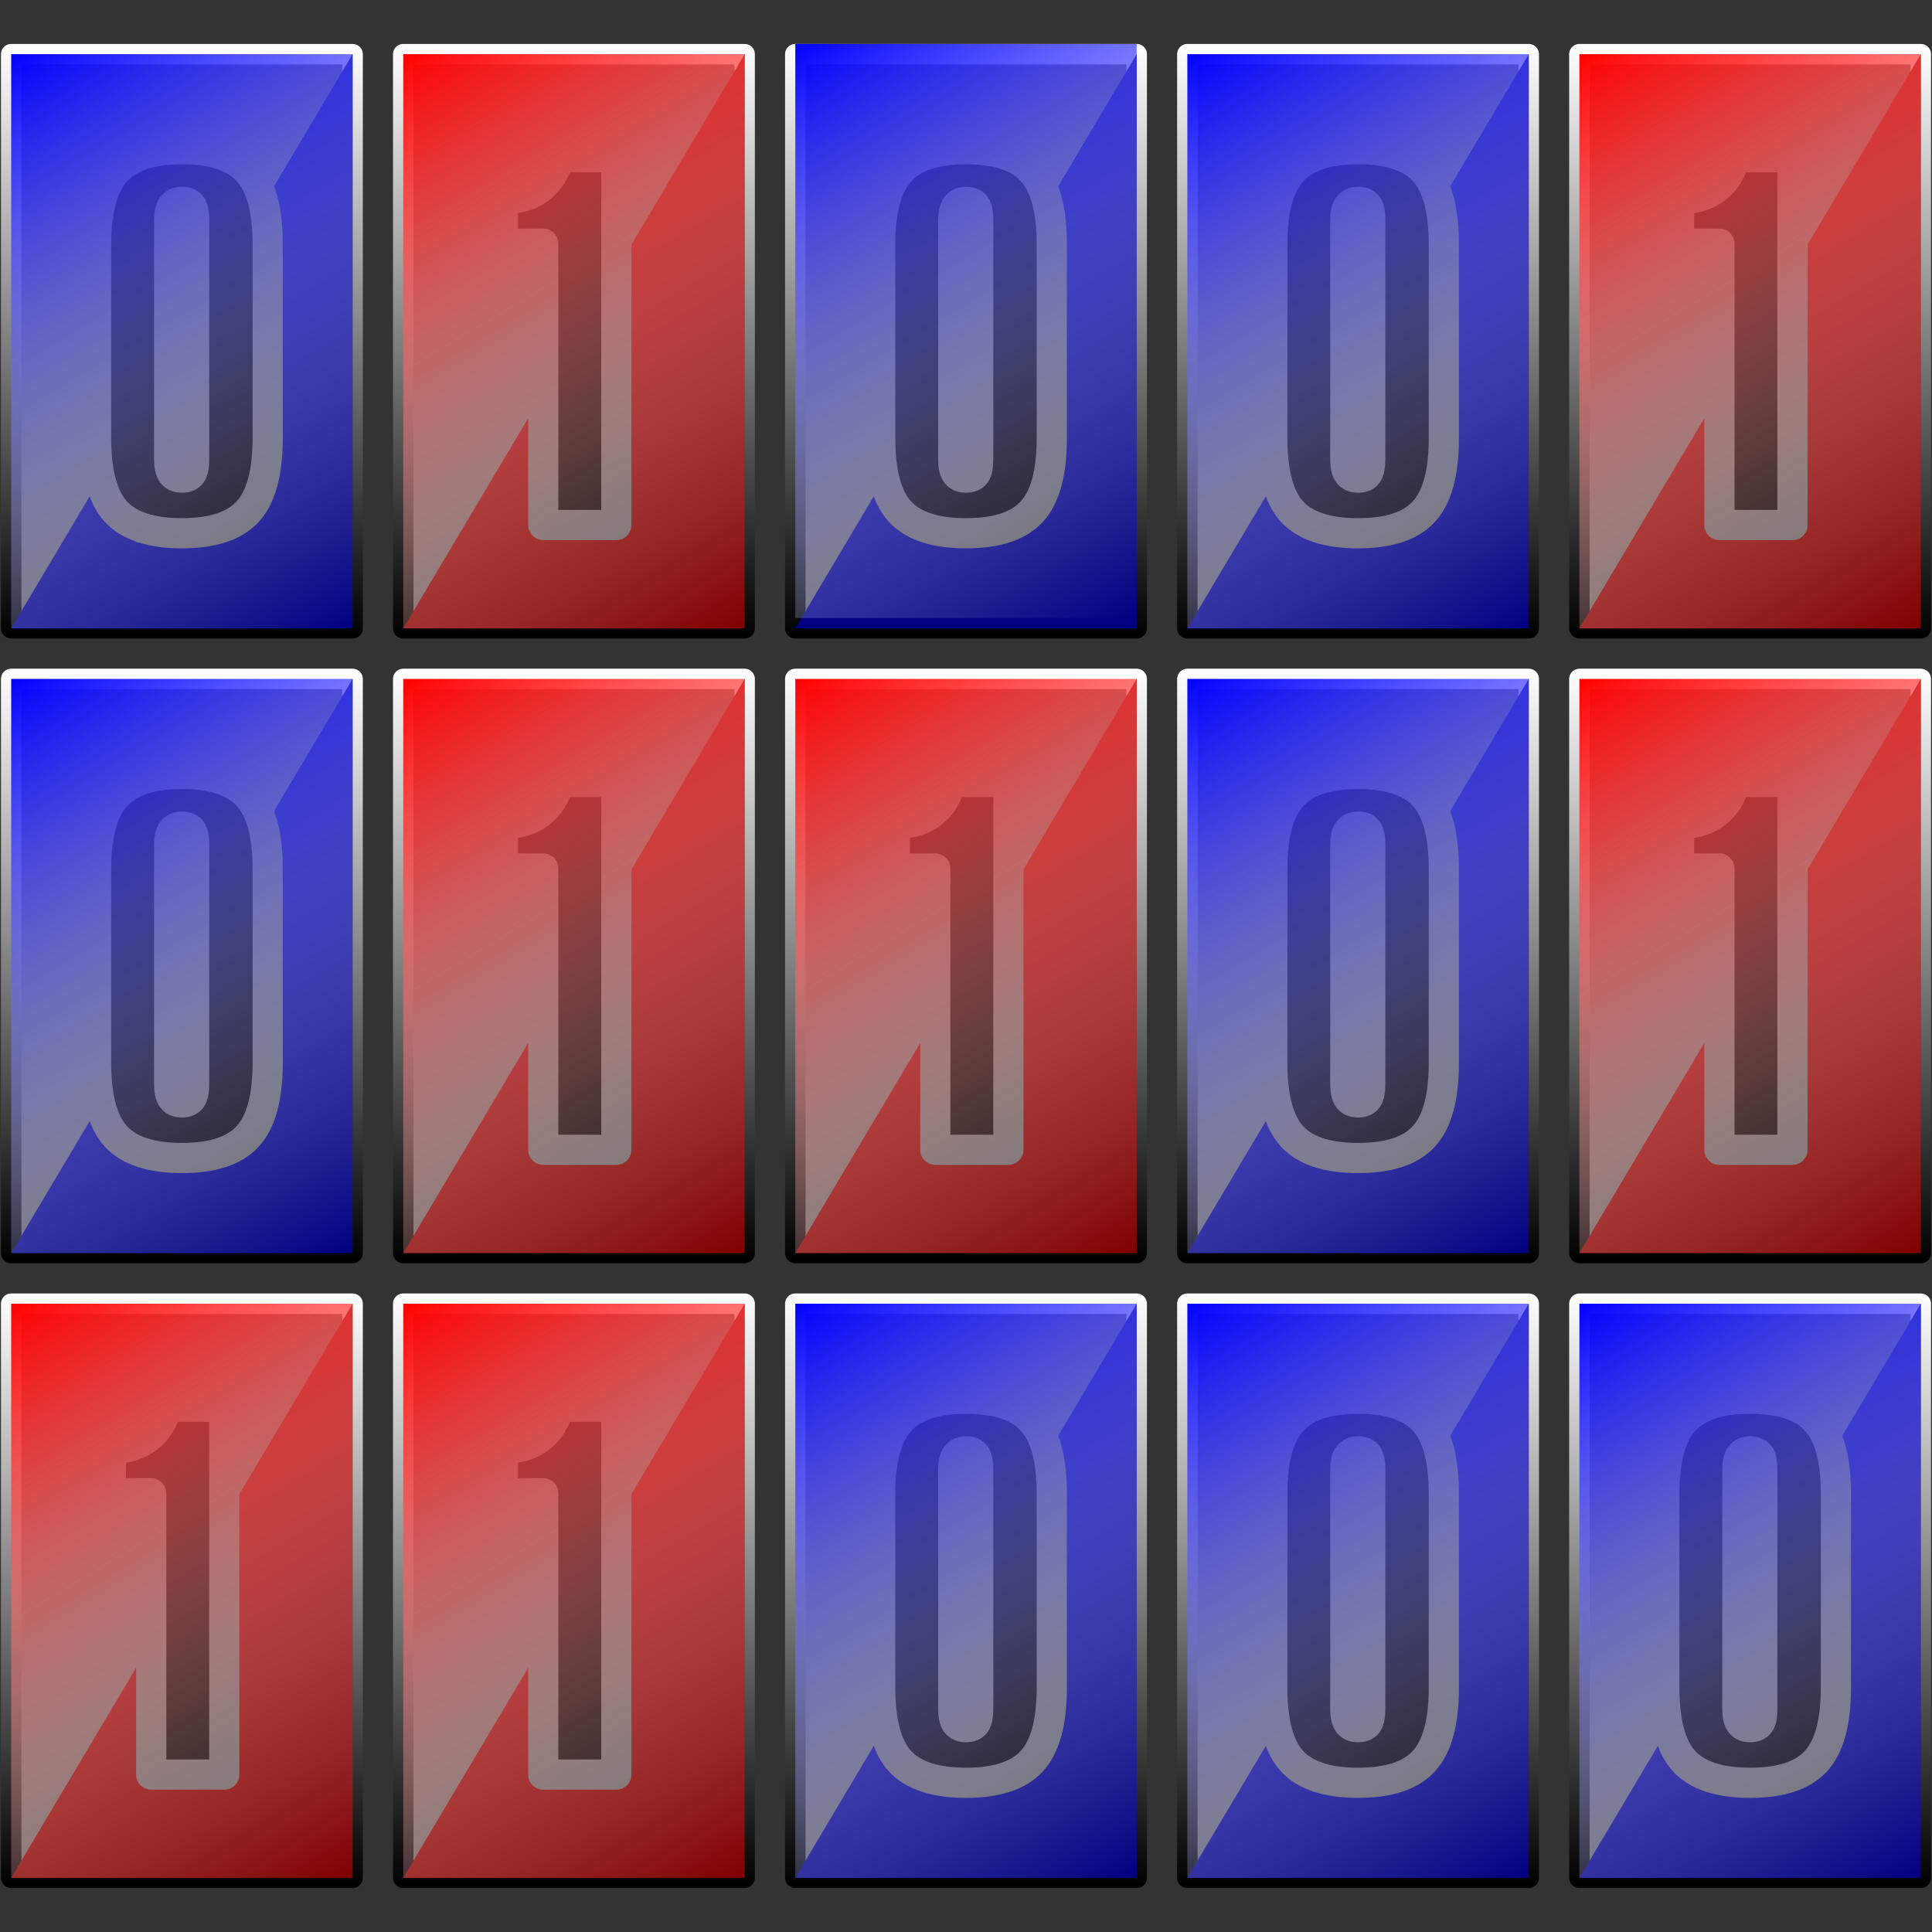 <?xml version="1.0" encoding="UTF-8" standalone="no"?>
<!-- Created with Inkscape (http://www.inkscape.org/) -->

<svg
   width="512"
   height="512"
   viewBox="0 0 135.467 135.467"
   version="1.1"
   id="svg5"
   inkscape:version="1.4.1 (93de688d07, 2025-03-30)"
   sodipodi:docname="application-octet-stream.svg"
   xmlns:inkscape="http://www.inkscape.org/namespaces/inkscape"
   xmlns:sodipodi="http://sodipodi.sourceforge.net/DTD/sodipodi-0.dtd"
   xmlns:xlink="http://www.w3.org/1999/xlink"
   xmlns="http://www.w3.org/2000/svg"
   xmlns:svg="http://www.w3.org/2000/svg"
   xmlns:rdf="http://www.w3.org/1999/02/22-rdf-syntax-ns#"
   xmlns:cc="http://creativecommons.org/ns#"
   xmlns:dc="http://purl.org/dc/elements/1.1/"><rect x="0" y="0" width="135.467" height="135.467" fill="#333333" stroke="none"/>&gt;
  <sodipodi:namedview
   id="namedview7"
   pagecolor="#505050"
   bordercolor="#ffffff"
   borderopacity="1"
   inkscape:showpageshadow="0"
   inkscape:pageopacity="0"
   inkscape:pagecheckerboard="1"
   inkscape:deskcolor="#505050"
   inkscape:document-units="px"
   showgrid="false"
   inkscape:zoom="1.1214272"
   inkscape:cx="193.05756"
   inkscape:cy="574.71408"
   inkscape:window-width="3256"
   inkscape:window-height="1080"
   inkscape:window-x="1864"
   inkscape:window-y="0"
   inkscape:window-maximized="0"
   inkscape:current-layer="layer1" />
<defs
   id="defs2">
  <linearGradient
     inkscape:collect="always"
     id="linearGradient21518">
    <stop
       style="stop-color:#ff0000;stop-opacity:1;"
       offset="0"
       id="stop21514" />
    <stop
       style="stop-color:#ffffff;stop-opacity:0;"
       offset="1"
       id="stop21516" />
  </linearGradient>
  <linearGradient
     inkscape:collect="always"
     id="linearGradient21512">
    <stop
       style="stop-color:#ff0000;stop-opacity:1;"
       offset="0"
       id="stop21508" />
    <stop
       style="stop-color:#ffffff;stop-opacity:0;"
       offset="1"
       id="stop21510" />
  </linearGradient>
  <linearGradient
     inkscape:collect="always"
     id="linearGradient21506">
    <stop
       style="stop-color:#ff0000;stop-opacity:1;"
       offset="0"
       id="stop21502" />
    <stop
       style="stop-color:#ffffff;stop-opacity:0;"
       offset="1"
       id="stop21504" />
  </linearGradient>
  <linearGradient
     inkscape:collect="always"
     id="linearGradient21500">
    <stop
       style="stop-color:#ff0000;stop-opacity:1;"
       offset="0"
       id="stop21496" />
    <stop
       style="stop-color:#ffffff;stop-opacity:0;"
       offset="1"
       id="stop21498" />
  </linearGradient>
  <linearGradient
     inkscape:collect="always"
     id="linearGradient21494">
    <stop
       style="stop-color:#ff0000;stop-opacity:1;"
       offset="0"
       id="stop21490" />
    <stop
       style="stop-color:#ffffff;stop-opacity:0;"
       offset="1"
       id="stop21492" />
  </linearGradient>
  <linearGradient
     inkscape:collect="always"
     id="linearGradient21488">
    <stop
       style="stop-color:#ff0000;stop-opacity:1;"
       offset="0"
       id="stop21484" />
    <stop
       style="stop-color:#ffffff;stop-opacity:0;"
       offset="1"
       id="stop21486" />
  </linearGradient>
  <linearGradient
     inkscape:collect="always"
     id="linearGradient18737">
    <stop
       style="stop-color:#ff0000;stop-opacity:1;"
       offset="0"
       id="stop18733" />
    <stop
       style="stop-color:#ffffff;stop-opacity:0;"
       offset="1"
       id="stop18735" />
  </linearGradient>
  <linearGradient
     inkscape:collect="always"
     id="linearGradient17864">
    <stop
       style="stop-color:#0000ff;stop-opacity:1;"
       offset="0"
       id="stop17860" />
    <stop
       style="stop-color:#ffffff;stop-opacity:0;"
       offset="1"
       id="stop17862" />
  </linearGradient>
  <linearGradient
     inkscape:collect="always"
     id="linearGradient4334">
    <stop
       style="stop-color:#000000;stop-opacity:1;"
       offset="0"
       id="stop4330" />
    <stop
       style="stop-color:#ffffff;stop-opacity:1;"
       offset="1"
       id="stop4332" />
  </linearGradient>
  <linearGradient
     inkscape:collect="always"
     xlink:href="#linearGradient4334"
     id="linearGradient4336"
     x1="11.969"
     y1="40.973"
     x2="11.969"
     y2="-0.717"
     gradientUnits="userSpaceOnUse"
     gradientTransform="translate(0.785,3.798)" />
  <linearGradient
     inkscape:collect="always"
     xlink:href="#linearGradient4334"
     id="linearGradient5252"
     gradientUnits="userSpaceOnUse"
     x1="11.969"
     y1="40.973"
     x2="11.969"
     y2="-0.717"
     gradientTransform="translate(28.274,3.798)" />
  <linearGradient
     inkscape:collect="always"
     xlink:href="#linearGradient4334"
     id="linearGradient10869"
     gradientUnits="userSpaceOnUse"
     gradientTransform="translate(55.764,3.798)"
     x1="11.969"
     y1="40.973"
     x2="11.969"
     y2="-0.717" />
  <linearGradient
     inkscape:collect="always"
     xlink:href="#linearGradient4334"
     id="linearGradient10908"
     gradientUnits="userSpaceOnUse"
     gradientTransform="translate(83.254,3.798)"
     x1="11.969"
     y1="40.973"
     x2="11.969"
     y2="-0.717" />
  <linearGradient
     inkscape:collect="always"
     xlink:href="#linearGradient4334"
     id="linearGradient10964"
     gradientUnits="userSpaceOnUse"
     gradientTransform="translate(110.743,3.798)"
     x1="11.969"
     y1="40.973"
     x2="11.969"
     y2="-0.717" />
  <linearGradient
     inkscape:collect="always"
     xlink:href="#linearGradient4334"
     id="linearGradient14308"
     gradientUnits="userSpaceOnUse"
     gradientTransform="translate(0.785,47.605)"
     x1="11.969"
     y1="40.973"
     x2="11.969"
     y2="-0.717" />
  <linearGradient
     inkscape:collect="always"
     xlink:href="#linearGradient4334"
     id="linearGradient14312"
     gradientUnits="userSpaceOnUse"
     gradientTransform="translate(83.254,47.605)"
     x1="11.969"
     y1="40.973"
     x2="11.969"
     y2="-0.717" />
  <linearGradient
     inkscape:collect="always"
     xlink:href="#linearGradient4334"
     id="linearGradient14314"
     gradientUnits="userSpaceOnUse"
     gradientTransform="translate(28.274,47.605)"
     x1="11.969"
     y1="40.973"
     x2="11.969"
     y2="-0.717" />
  <linearGradient
     inkscape:collect="always"
     xlink:href="#linearGradient4334"
     id="linearGradient14316"
     gradientUnits="userSpaceOnUse"
     gradientTransform="translate(55.764,47.605)"
     x1="11.969"
     y1="40.973"
     x2="11.969"
     y2="-0.717" />
  <linearGradient
     inkscape:collect="always"
     xlink:href="#linearGradient4334"
     id="linearGradient15844"
     gradientUnits="userSpaceOnUse"
     gradientTransform="translate(110.743,47.605)"
     x1="11.969"
     y1="40.973"
     x2="11.969"
     y2="-0.717" />
  <linearGradient
     inkscape:collect="always"
     xlink:href="#linearGradient4334"
     id="linearGradient15935"
     gradientUnits="userSpaceOnUse"
     gradientTransform="translate(0.785,91.412)"
     x1="11.969"
     y1="40.973"
     x2="11.969"
     y2="-0.717" />
  <linearGradient
     inkscape:collect="always"
     xlink:href="#linearGradient4334"
     id="linearGradient15937"
     gradientUnits="userSpaceOnUse"
     gradientTransform="translate(28.274,91.412)"
     x1="11.969"
     y1="40.973"
     x2="11.969"
     y2="-0.717" />
  <linearGradient
     inkscape:collect="always"
     xlink:href="#linearGradient4334"
     id="linearGradient16033"
     gradientUnits="userSpaceOnUse"
     gradientTransform="translate(55.764,91.412)"
     x1="11.969"
     y1="40.973"
     x2="11.969"
     y2="-0.717" />
  <linearGradient
     inkscape:collect="always"
     xlink:href="#linearGradient4334"
     id="linearGradient16035"
     gradientUnits="userSpaceOnUse"
     gradientTransform="translate(83.254,91.412)"
     x1="11.969"
     y1="40.973"
     x2="11.969"
     y2="-0.717" />
  <linearGradient
     inkscape:collect="always"
     xlink:href="#linearGradient4334"
     id="linearGradient16822"
     gradientUnits="userSpaceOnUse"
     gradientTransform="translate(110.743,91.412)"
     x1="11.969"
     y1="40.973"
     x2="11.969"
     y2="-0.717" />
  <linearGradient
     inkscape:collect="always"
     xlink:href="#linearGradient17864"
     id="linearGradient17866"
     x1="-36.769"
     y1="5.574"
     x2="-12.831"
     y2="45.83"
     gradientUnits="userSpaceOnUse"
     gradientTransform="translate(37.554,-1.776)" />
  <linearGradient
     inkscape:collect="always"
     xlink:href="#linearGradient21488"
     id="linearGradient18730"
     gradientUnits="userSpaceOnUse"
     gradientTransform="translate(65.044,-1.776)"
     x1="-36.769"
     y1="5.574"
     x2="-12.831"
     y2="45.83" />
  <linearGradient
     inkscape:collect="always"
     xlink:href="#linearGradient17864"
     id="linearGradient21058"
     gradientUnits="userSpaceOnUse"
     gradientTransform="translate(92.533,-2.493)"
     x1="-36.769"
     y1="5.574"
     x2="-12.831"
     y2="45.83" />
  <linearGradient
     inkscape:collect="always"
     xlink:href="#linearGradient17864"
     id="linearGradient21081"
     gradientUnits="userSpaceOnUse"
     gradientTransform="translate(120.023,-1.776)"
     x1="-36.769"
     y1="5.574"
     x2="-12.831"
     y2="45.83" />
  <linearGradient
     inkscape:collect="always"
     xlink:href="#linearGradient17864"
     id="linearGradient21104"
     gradientUnits="userSpaceOnUse"
     gradientTransform="translate(37.554,42.031)"
     x1="-36.769"
     y1="5.574"
     x2="-12.831"
     y2="45.83" />
  <linearGradient
     inkscape:collect="always"
     xlink:href="#linearGradient17864"
     id="linearGradient21127"
     gradientUnits="userSpaceOnUse"
     gradientTransform="translate(120.023,42.031)"
     x1="-36.769"
     y1="5.574"
     x2="-12.831"
     y2="45.83" />
  <linearGradient
     inkscape:collect="always"
     xlink:href="#linearGradient17864"
     id="linearGradient21150"
     gradientUnits="userSpaceOnUse"
     gradientTransform="translate(92.533,85.839)"
     x1="-36.769"
     y1="5.574"
     x2="-12.831"
     y2="45.83" />
  <linearGradient
     inkscape:collect="always"
     xlink:href="#linearGradient17864"
     id="linearGradient21173"
     gradientUnits="userSpaceOnUse"
     gradientTransform="translate(120.023,85.839)"
     x1="-36.769"
     y1="5.574"
     x2="-12.831"
     y2="45.83" />
  <linearGradient
     inkscape:collect="always"
     xlink:href="#linearGradient17864"
     id="linearGradient21196"
     gradientUnits="userSpaceOnUse"
     gradientTransform="translate(147.513,85.839)"
     x1="-36.769"
     y1="5.574"
     x2="-12.831"
     y2="45.83" />
  <linearGradient
     inkscape:collect="always"
     xlink:href="#linearGradient21494"
     id="linearGradient21232"
     gradientUnits="userSpaceOnUse"
     gradientTransform="translate(147.513,-1.776)"
     x1="-36.769"
     y1="5.574"
     x2="-12.831"
     y2="45.83" />
  <linearGradient
     inkscape:collect="always"
     xlink:href="#linearGradient21512"
     id="linearGradient21255"
     gradientUnits="userSpaceOnUse"
     gradientTransform="translate(65.044,42.031)"
     x1="-36.769"
     y1="5.574"
     x2="-12.831"
     y2="45.83" />
  <linearGradient
     inkscape:collect="always"
     xlink:href="#linearGradient21506"
     id="linearGradient21278"
     gradientUnits="userSpaceOnUse"
     gradientTransform="translate(92.533,42.031)"
     x1="-36.769"
     y1="5.574"
     x2="-12.831"
     y2="45.83" />
  <linearGradient
     inkscape:collect="always"
     xlink:href="#linearGradient21500"
     id="linearGradient21301"
     gradientUnits="userSpaceOnUse"
     gradientTransform="translate(147.513,42.031)"
     x1="-36.769"
     y1="5.574"
     x2="-12.831"
     y2="45.83" />
  <linearGradient
     inkscape:collect="always"
     xlink:href="#linearGradient21518"
     id="linearGradient21324"
     gradientUnits="userSpaceOnUse"
     gradientTransform="translate(37.554,85.839)"
     x1="-36.769"
     y1="5.574"
     x2="-12.831"
     y2="45.83" />
  <linearGradient
     inkscape:collect="always"
     xlink:href="#linearGradient18737"
     id="linearGradient21347"
     gradientUnits="userSpaceOnUse"
     gradientTransform="translate(65.044,85.839)"
     x1="-36.769"
     y1="5.574"
     x2="-12.831"
     y2="45.83" />
</defs>
<g
   inkscape:label="Layer 1"
   inkscape:groupmode="layer"
   id="layer1">
  <rect
     style="fill:#666666;stroke:url(#linearGradient4336);stroke-width:1.435;stroke-linecap:round;stroke-linejoin:round;paint-order:stroke fill markers"
     id="rect792"
     width="23.938"
     height="40.256"
     x="0.785"
     y="3.798" />
  <path
     id="rect6793-2"
     style="fill:#000080;stroke-width:1.435;stroke-linecap:round;stroke-linejoin:round;paint-order:stroke fill markers"
     d="M 24.723,3.798 V 44.054 H 0.785 Z"
     sodipodi:nodetypes="cccc" />
  <path
     d="m 6.739,17.124 q 0,-3.602 1.399,-5.123 1.399,-1.539 4.616,-1.539 3.235,0 4.616,1.521 1.399,1.504 1.399,5.141 v 13.604 q 0,3.62 -1.399,5.141 -1.381,1.521 -4.616,1.521 -3.235,0 -4.634,-1.521 -1.381,-1.521 -1.381,-5.141 z m 5.123,-1.731 v 16.839 q 0,0.664 0.21,0.962 0.21,0.297 0.682,0.297 0.472,0 0.664,-0.28 0.192,-0.297 0.192,-0.979 V 15.393 q 0,-0.699 -0.192,-0.962 -0.192,-0.28 -0.664,-0.28 -0.455,0 -0.682,0.315 -0.21,0.297 -0.21,0.927 z"
     id="text1574"
     style="font-size:35.811px;line-height:1.25;font-family:'Swiss911 XCm BT';-inkscape-font-specification:'Swiss911 XCm BT, Normal';stroke:#666666;stroke-width:2.117;stroke-linecap:round;stroke-linejoin:round;paint-order:stroke fill markers"
     aria-label="0" />
  <rect
     style="fill:#666666;stroke:url(#linearGradient10869);stroke-width:1.435;stroke-linecap:round;stroke-linejoin:round;paint-order:stroke fill markers"
     id="rect792-3"
     width="23.938"
     height="40.256"
     x="55.764"
     y="3.798" />
  <path
     id="rect6793-2-6"
     style="fill:#000080;stroke-width:1.435;stroke-linecap:round;stroke-linejoin:round;paint-order:stroke fill markers"
     d="M 79.703,3.798 V 44.054 h -23.938 z"
     sodipodi:nodetypes="cccc" />
  <path
     d="m 61.718,17.124 q 0,-3.602 1.399,-5.123 1.399,-1.539 4.616,-1.539 3.235,0 4.616,1.521 1.399,1.504 1.399,5.141 v 13.604 q 0,3.62 -1.399,5.141 -1.381,1.521 -4.616,1.521 -3.235,0 -4.634,-1.521 -1.381,-1.521 -1.381,-5.141 z m 5.123,-1.731 v 16.839 q 0,0.664 0.21,0.962 0.21,0.297 0.682,0.297 0.472,0 0.664,-0.28 0.192,-0.297 0.192,-0.979 V 15.393 q 0,-0.699 -0.192,-0.962 -0.192,-0.28 -0.664,-0.28 -0.455,0 -0.682,0.315 -0.21,0.297 -0.21,0.927 z"
     id="text1574-1"
     style="font-size:35.811px;line-height:1.25;font-family:'Swiss911 XCm BT';-inkscape-font-specification:'Swiss911 XCm BT, Normal';stroke:#666666;stroke-width:2.117;stroke-linecap:round;stroke-linejoin:round;paint-order:stroke fill markers"
     aria-label="0" />
  <rect
     style="fill:#666666;stroke:url(#linearGradient10908);stroke-width:1.435;stroke-linecap:round;stroke-linejoin:round;paint-order:stroke fill markers"
     id="rect792-9"
     width="23.938"
     height="40.256"
     x="83.254"
     y="3.798" />
  <path
     id="rect6793-2-4"
     style="fill:#000080;stroke-width:1.435;stroke-linecap:round;stroke-linejoin:round;paint-order:stroke fill markers"
     d="M 107.192,3.798 V 44.054 H 83.254 Z"
     sodipodi:nodetypes="cccc" />
  <path
     d="m 89.208,17.124 q 0,-3.602 1.399,-5.123 1.399,-1.539 4.616,-1.539 3.235,0 4.616,1.521 1.399,1.504 1.399,5.141 v 13.604 q 0,3.62 -1.399,5.141 -1.381,1.521 -4.616,1.521 -3.235,0 -4.634,-1.521 -1.381,-1.521 -1.381,-5.141 z m 5.123,-1.731 v 16.839 q 0,0.664 0.21,0.962 0.21,0.297 0.682,0.297 0.472,0 0.664,-0.28 0.192,-0.297 0.192,-0.979 V 15.393 q 0,-0.699 -0.192,-0.962 -0.192,-0.28 -0.664,-0.28 -0.455,0 -0.682,0.315 -0.21,0.297 -0.21,0.927 z"
     id="text1574-7"
     style="font-size:35.811px;line-height:1.25;font-family:'Swiss911 XCm BT';-inkscape-font-specification:'Swiss911 XCm BT, Normal';stroke:#666666;stroke-width:2.117;stroke-linecap:round;stroke-linejoin:round;paint-order:stroke fill markers"
     aria-label="0" />
  <rect
     style="fill:#666666;stroke:url(#linearGradient16033);stroke-width:1.435;stroke-linecap:round;stroke-linejoin:round;paint-order:stroke fill markers"
     id="rect792-3-7"
     width="23.938"
     height="40.256"
     x="55.764"
     y="91.412" />
  <path
     id="rect6793-2-6-3"
     style="fill:#000080;stroke-width:1.435;stroke-linecap:round;stroke-linejoin:round;paint-order:stroke fill markers"
     d="M 79.703,91.412 V 131.668 H 55.764 Z"
     sodipodi:nodetypes="cccc" />
  <path
     d="m 61.718,104.738 q 0,-3.602 1.399,-5.123 1.399,-1.539 4.616,-1.539 3.235,0 4.616,1.521 1.399,1.504 1.399,5.141 v 13.604 q 0,3.62 -1.399,5.141 -1.381,1.521 -4.616,1.521 -3.235,0 -4.634,-1.521 -1.381,-1.521 -1.381,-5.141 z m 5.123,-1.731 v 16.839 q 0,0.664 0.21,0.962 0.21,0.297 0.682,0.297 0.472,0 0.664,-0.28 0.192,-0.297 0.192,-0.979 v -16.839 q 0,-0.699 -0.192,-0.962 -0.192,-0.28 -0.664,-0.28 -0.455,0 -0.682,0.315 -0.21,0.297 -0.21,0.927 z"
     id="text1574-1-6"
     style="font-size:35.811px;line-height:1.25;font-family:'Swiss911 XCm BT';-inkscape-font-specification:'Swiss911 XCm BT, Normal';stroke:#666666;stroke-width:2.117;stroke-linecap:round;stroke-linejoin:round;paint-order:stroke fill markers"
     aria-label="0" />
  <rect
     style="fill:#666666;stroke:url(#linearGradient16035);stroke-width:1.435;stroke-linecap:round;stroke-linejoin:round;paint-order:stroke fill markers"
     id="rect792-9-3"
     width="23.938"
     height="40.256"
     x="83.254"
     y="91.412" />
  <path
     id="rect6793-2-4-9"
     style="fill:#000080;stroke-width:1.435;stroke-linecap:round;stroke-linejoin:round;paint-order:stroke fill markers"
     d="M 107.192,91.412 V 131.668 H 83.254 Z"
     sodipodi:nodetypes="cccc" />
  <path
     d="m 89.208,104.738 q 0,-3.602 1.399,-5.123 1.399,-1.539 4.616,-1.539 3.235,0 4.616,1.521 1.399,1.504 1.399,5.141 v 13.604 q 0,3.62 -1.399,5.141 -1.381,1.521 -4.616,1.521 -3.235,0 -4.634,-1.521 -1.381,-1.521 -1.381,-5.141 z m 5.123,-1.731 v 16.839 q 0,0.664 0.21,0.962 0.21,0.297 0.682,0.297 0.472,0 0.664,-0.28 0.192,-0.297 0.192,-0.979 v -16.839 q 0,-0.699 -0.192,-0.962 -0.192,-0.28 -0.664,-0.28 -0.455,0 -0.682,0.315 -0.21,0.297 -0.21,0.927 z"
     id="text1574-7-48"
     style="font-size:35.811px;line-height:1.25;font-family:'Swiss911 XCm BT';-inkscape-font-specification:'Swiss911 XCm BT, Normal';stroke:#666666;stroke-width:2.117;stroke-linecap:round;stroke-linejoin:round;paint-order:stroke fill markers"
     aria-label="0" />
  <rect
     style="fill:#666666;stroke:url(#linearGradient16822);stroke-width:1.435;stroke-linecap:round;stroke-linejoin:round;paint-order:stroke fill markers"
     id="rect792-9-3-9"
     width="23.938"
     height="40.256"
     x="110.743"
     y="91.412" />
  <path
     id="rect6793-2-4-9-0"
     style="fill:#000080;stroke-width:1.435;stroke-linecap:round;stroke-linejoin:round;paint-order:stroke fill markers"
     d="M 134.682,91.412 V 131.668 H 110.743 Z"
     sodipodi:nodetypes="cccc" />
  <path
     d="m 116.698,104.738 q 0,-3.602 1.399,-5.123 1.399,-1.539 4.616,-1.539 3.235,0 4.616,1.521 1.399,1.504 1.399,5.141 v 13.604 q 0,3.62 -1.399,5.141 -1.381,1.521 -4.616,1.521 -3.235,0 -4.634,-1.521 -1.381,-1.521 -1.381,-5.141 z m 5.123,-1.731 v 16.839 q 0,0.664 0.21,0.962 0.21,0.297 0.682,0.297 0.472,0 0.664,-0.28 0.192,-0.297 0.192,-0.979 v -16.839 q 0,-0.699 -0.192,-0.962 -0.192,-0.28 -0.664,-0.28 -0.455,0 -0.682,0.315 -0.21,0.297 -0.21,0.927 z"
     id="text1574-7-48-8"
     style="font-size:35.811px;line-height:1.25;font-family:'Swiss911 XCm BT';-inkscape-font-specification:'Swiss911 XCm BT, Normal';stroke:#666666;stroke-width:2.117;stroke-linecap:round;stroke-linejoin:round;paint-order:stroke fill markers"
     aria-label="0" />
  <rect
     style="fill:#666666;stroke:url(#linearGradient5252);stroke-width:1.435;stroke-linecap:round;stroke-linejoin:round;paint-order:stroke fill markers"
     id="rect792-7"
     width="23.938"
     height="40.256"
     x="28.274"
     y="3.798" />
  <path
     id="rect6793"
     style="fill:#800000;stroke-width:1.435;stroke-linecap:round;stroke-linejoin:round;paint-order:stroke fill markers"
     d="m 52.213,3.798 v 40.256 h -23.938 z"
     sodipodi:nodetypes="cccc" />
  <path
     d="M 38.093,36.813 V 17.089 h -2.833 v -3.13 h 0.122 q 1.486,0 2.483,-0.769 1.014,-0.787 1.311,-2.168 h 4.039 v 25.792 z"
     id="text1574-2"
     style="font-size:35.811px;line-height:1.25;font-family:'Swiss911 XCm BT';-inkscape-font-specification:'Swiss911 XCm BT, Normal';stroke:#666666;stroke-width:2.117;stroke-linecap:round;stroke-linejoin:round;paint-order:stroke fill markers"
     aria-label="1" />
  <rect
     style="fill:#666666;stroke:url(#linearGradient10964);stroke-width:1.435;stroke-linecap:round;stroke-linejoin:round;paint-order:stroke fill markers"
     id="rect792-7-3"
     width="23.938"
     height="40.256"
     x="110.743"
     y="3.798" />
  <path
     id="rect6793-6"
     style="fill:#800000;stroke-width:1.435;stroke-linecap:round;stroke-linejoin:round;paint-order:stroke fill markers"
     d="m 134.682,3.798 v 40.256 h -23.938 z"
     sodipodi:nodetypes="cccc" />
  <path
     d="M 120.562,36.813 V 17.089 h -2.833 v -3.13 h 0.122 q 1.486,0 2.483,-0.769 1.014,-0.787 1.311,-2.168 h 4.039 v 25.792 z"
     id="text1574-2-1"
     style="font-size:35.811px;line-height:1.25;font-family:'Swiss911 XCm BT';-inkscape-font-specification:'Swiss911 XCm BT, Normal';stroke:#666666;stroke-width:2.117;stroke-linecap:round;stroke-linejoin:round;paint-order:stroke fill markers"
     aria-label="1" />
  <rect
     style="fill:#666666;stroke:url(#linearGradient14308);stroke-width:1.435;stroke-linecap:round;stroke-linejoin:round;paint-order:stroke fill markers"
     id="rect792-4"
     width="23.938"
     height="40.256"
     x="0.785"
     y="47.605" />
  <path
     id="rect6793-2-3"
     style="fill:#000080;stroke-width:1.435;stroke-linecap:round;stroke-linejoin:round;paint-order:stroke fill markers"
     d="m 24.723,47.605 v 40.256 H 0.785 Z"
     sodipodi:nodetypes="cccc" />
  <path
     d="m 6.739,60.931 q 0,-3.602 1.399,-5.123 1.399,-1.539 4.616,-1.539 3.235,0 4.616,1.521 1.399,1.504 1.399,5.141 v 13.604 q 0,3.62 -1.399,5.141 -1.381,1.521 -4.616,1.521 -3.235,0 -4.634,-1.521 -1.381,-1.521 -1.381,-5.141 z M 11.862,59.2 V 76.039 q 0,0.664 0.21,0.962 0.21,0.297 0.682,0.297 0.472,0 0.664,-0.28 0.192,-0.297 0.192,-0.979 V 59.2 q 0,-0.699 -0.192,-0.962 -0.192,-0.28 -0.664,-0.28 -0.455,0 -0.682,0.315 -0.21,0.297 -0.21,0.927 z"
     id="text1574-14"
     style="font-size:35.811px;line-height:1.25;font-family:'Swiss911 XCm BT';-inkscape-font-specification:'Swiss911 XCm BT, Normal';stroke:#666666;stroke-width:2.117;stroke-linecap:round;stroke-linejoin:round;paint-order:stroke fill markers"
     aria-label="0" />
  <rect
     style="fill:#666666;stroke:url(#linearGradient14312);stroke-width:1.435;stroke-linecap:round;stroke-linejoin:round;paint-order:stroke fill markers"
     id="rect792-9-6"
     width="23.938"
     height="40.256"
     x="83.254"
     y="47.605" />
  <path
     id="rect6793-2-4-6"
     style="fill:#000080;stroke-width:1.435;stroke-linecap:round;stroke-linejoin:round;paint-order:stroke fill markers"
     d="m 107.192,47.605 v 40.256 H 83.254 Z"
     sodipodi:nodetypes="cccc" />
  <path
     d="m 89.208,60.931 q 0,-3.602 1.399,-5.123 1.399,-1.539 4.616,-1.539 3.235,0 4.616,1.521 1.399,1.504 1.399,5.141 v 13.604 q 0,3.62 -1.399,5.141 -1.381,1.521 -4.616,1.521 -3.235,0 -4.634,-1.521 -1.381,-1.521 -1.381,-5.141 z M 94.331,59.2 V 76.039 q 0,0.664 0.21,0.962 0.21,0.297 0.682,0.297 0.472,0 0.664,-0.28 0.192,-0.297 0.192,-0.979 V 59.2 q 0,-0.699 -0.192,-0.962 -0.192,-0.28 -0.664,-0.28 -0.455,0 -0.682,0.315 -0.21,0.297 -0.21,0.927 z"
     id="text1574-7-4"
     style="font-size:35.811px;line-height:1.25;font-family:'Swiss911 XCm BT';-inkscape-font-specification:'Swiss911 XCm BT, Normal';stroke:#666666;stroke-width:2.117;stroke-linecap:round;stroke-linejoin:round;paint-order:stroke fill markers"
     aria-label="0" />
  <rect
     style="fill:#666666;stroke:url(#linearGradient14314);stroke-width:1.435;stroke-linecap:round;stroke-linejoin:round;paint-order:stroke fill markers"
     id="rect792-7-0"
     width="23.938"
     height="40.256"
     x="28.274"
     y="47.605" />
  <path
     id="rect6793-4"
     style="fill:#800000;stroke-width:1.435;stroke-linecap:round;stroke-linejoin:round;paint-order:stroke fill markers"
     d="m 52.213,47.605 v 40.256 h -23.938 z"
     sodipodi:nodetypes="cccc" />
  <path
     d="M 38.093,80.621 V 60.896 h -2.833 v -3.13 h 0.122 q 1.486,0 2.483,-0.769 1.014,-0.787 1.311,-2.168 h 4.039 v 25.792 z"
     id="text1574-2-8"
     style="font-size:35.811px;line-height:1.25;font-family:'Swiss911 XCm BT';-inkscape-font-specification:'Swiss911 XCm BT, Normal';stroke:#666666;stroke-width:2.117;stroke-linecap:round;stroke-linejoin:round;paint-order:stroke fill markers"
     aria-label="1" />
  <rect
     style="fill:#666666;stroke:url(#linearGradient14316);stroke-width:1.435;stroke-linecap:round;stroke-linejoin:round;paint-order:stroke fill markers"
     id="rect792-7-3-7"
     width="23.938"
     height="40.256"
     x="55.764"
     y="47.605" />
  <path
     id="rect6793-6-2"
     style="fill:#800000;stroke-width:1.435;stroke-linecap:round;stroke-linejoin:round;paint-order:stroke fill markers"
     d="m 79.703,47.605 v 40.256 h -23.938 z"
     sodipodi:nodetypes="cccc" />
  <path
     d="M 65.583,80.621 V 60.896 h -2.833 v -3.13 h 0.122 q 1.486,0 2.483,-0.769 1.014,-0.787 1.311,-2.168 h 4.039 v 25.792 z"
     id="text1574-2-1-7"
     style="font-size:35.811px;line-height:1.25;font-family:'Swiss911 XCm BT';-inkscape-font-specification:'Swiss911 XCm BT, Normal';stroke:#666666;stroke-width:2.117;stroke-linecap:round;stroke-linejoin:round;paint-order:stroke fill markers"
     aria-label="1" />
  <rect
     style="fill:#666666;stroke:url(#linearGradient15935);stroke-width:1.435;stroke-linecap:round;stroke-linejoin:round;paint-order:stroke fill markers"
     id="rect792-7-0-0"
     width="23.938"
     height="40.256"
     x="0.785"
     y="91.412" />
  <path
     id="rect6793-4-9"
     style="fill:#800000;stroke-width:1.435;stroke-linecap:round;stroke-linejoin:round;paint-order:stroke fill markers"
     d="m 24.723,91.412 v 40.256 H 0.785 Z"
     sodipodi:nodetypes="cccc" />
  <path
     d="M 10.603,124.428 V 104.703 H 7.77 v -3.13 h 0.122 q 1.486,0 2.483,-0.769 1.014,-0.787 1.311,-2.168 h 4.039 v 25.792 z"
     id="text1574-2-8-1"
     style="font-size:35.811px;line-height:1.25;font-family:'Swiss911 XCm BT';-inkscape-font-specification:'Swiss911 XCm BT, Normal';stroke:#666666;stroke-width:2.117;stroke-linecap:round;stroke-linejoin:round;paint-order:stroke fill markers"
     aria-label="1" />
  <rect
     style="fill:#666666;stroke:url(#linearGradient15937);stroke-width:1.435;stroke-linecap:round;stroke-linejoin:round;paint-order:stroke fill markers"
     id="rect792-7-3-7-1"
     width="23.938"
     height="40.256"
     x="28.274"
     y="91.412" />
  <path
     id="rect6793-6-2-1"
     style="fill:#800000;stroke-width:1.435;stroke-linecap:round;stroke-linejoin:round;paint-order:stroke fill markers"
     d="m 52.213,91.412 v 40.256 h -23.938 z"
     sodipodi:nodetypes="cccc" />
  <path
     d="m 38.093,124.428 v -19.724 h -2.833 v -3.13 h 0.122 q 1.486,0 2.483,-0.769 1.014,-0.787 1.311,-2.168 h 4.039 v 25.792 z"
     id="text1574-2-1-7-5"
     style="font-size:35.811px;line-height:1.25;font-family:'Swiss911 XCm BT';-inkscape-font-specification:'Swiss911 XCm BT, Normal';stroke:#666666;stroke-width:2.117;stroke-linecap:round;stroke-linejoin:round;paint-order:stroke fill markers"
     aria-label="1" />
  <rect
     style="fill:#666666;stroke:url(#linearGradient15844);stroke-width:1.435;stroke-linecap:round;stroke-linejoin:round;paint-order:stroke fill markers"
     id="rect792-7-3-7-0"
     width="23.938"
     height="40.256"
     x="110.743"
     y="47.605" />
  <path
     id="rect6793-6-2-6"
     style="fill:#800000;stroke-width:1.435;stroke-linecap:round;stroke-linejoin:round;paint-order:stroke fill markers"
     d="m 134.682,47.605 v 40.256 h -23.938 z"
     sodipodi:nodetypes="cccc" />
  <path
     d="M 120.562,80.621 V 60.896 h -2.833 v -3.13 h 0.122 q 1.486,0 2.483,-0.769 1.014,-0.787 1.311,-2.168 h 4.039 v 25.792 z"
     id="text1574-2-1-7-1"
     style="font-size:35.811px;line-height:1.25;font-family:'Swiss911 XCm BT';-inkscape-font-specification:'Swiss911 XCm BT, Normal';stroke:#666666;stroke-width:2.117;stroke-linecap:round;stroke-linejoin:round;paint-order:stroke fill markers"
     aria-label="1" />
  <rect
     style="opacity:1;mix-blend-mode:overlay;fill:url(#linearGradient17866);fill-opacity:1;stroke:none;stroke-width:2.117;stroke-linecap:round;stroke-linejoin:round;stroke-dasharray:none;stroke-opacity:1;paint-order:stroke fill markers"
     id="rect17435"
     width="23.938"
     height="40.256"
     x="0.785"
     y="3.798" />
  <rect
     style="mix-blend-mode:overlay;fill:url(#linearGradient21058);fill-opacity:1;stroke:none;stroke-width:2.117;stroke-linecap:round;stroke-linejoin:round;stroke-dasharray:none;stroke-opacity:1;paint-order:stroke fill markers"
     id="rect17435-6"
     width="23.938"
     height="40.256"
     x="55.764"
     y="3.081" />
  <rect
     style="mix-blend-mode:overlay;fill:url(#linearGradient21081);fill-opacity:1;stroke:none;stroke-width:2.117;stroke-linecap:round;stroke-linejoin:round;stroke-dasharray:none;stroke-opacity:1;paint-order:stroke fill markers"
     id="rect17435-5"
     width="23.938"
     height="40.256"
     x="83.254"
     y="3.798" />
  <rect
     style="mix-blend-mode:overlay;fill:url(#linearGradient21104);fill-opacity:1;stroke:none;stroke-width:2.117;stroke-linecap:round;stroke-linejoin:round;stroke-dasharray:none;stroke-opacity:1;paint-order:stroke fill markers"
     id="rect17435-4"
     width="23.938"
     height="40.256"
     x="0.785"
     y="47.605" />
  <rect
     style="mix-blend-mode:overlay;fill:url(#linearGradient21127);fill-opacity:1;stroke:none;stroke-width:2.117;stroke-linecap:round;stroke-linejoin:round;stroke-dasharray:none;stroke-opacity:1;paint-order:stroke fill markers"
     id="rect17435-0"
     width="23.938"
     height="40.256"
     x="83.254"
     y="47.605" />
  <rect
     style="mix-blend-mode:overlay;fill:url(#linearGradient21150);fill-opacity:1;stroke:none;stroke-width:2.117;stroke-linecap:round;stroke-linejoin:round;stroke-dasharray:none;stroke-opacity:1;paint-order:stroke fill markers"
     id="rect17435-44"
     width="23.938"
     height="40.256"
     x="55.764"
     y="91.412" />
  <rect
     style="mix-blend-mode:overlay;fill:url(#linearGradient21173);fill-opacity:1;stroke:none;stroke-width:2.117;stroke-linecap:round;stroke-linejoin:round;stroke-dasharray:none;stroke-opacity:1;paint-order:stroke fill markers"
     id="rect17435-7"
     width="23.938"
     height="40.256"
     x="83.254"
     y="91.412" />
  <rect
     style="mix-blend-mode:overlay;fill:url(#linearGradient21196);fill-opacity:1;stroke:none;stroke-width:2.117;stroke-linecap:round;stroke-linejoin:round;stroke-dasharray:none;stroke-opacity:1;paint-order:stroke fill markers"
     id="rect17435-1"
     width="23.938"
     height="40.256"
     x="110.743"
     y="91.412" />
  <rect
     style="display:inline;mix-blend-mode:overlay;fill:url(#linearGradient18730);fill-opacity:1;stroke:none;stroke-width:2.117;stroke-linecap:round;stroke-linejoin:round;stroke-dasharray:none;stroke-opacity:1;paint-order:stroke fill markers"
     id="rect17435-3"
     width="23.938"
     height="40.256"
     x="28.274"
     y="3.798" />
  <rect
     style="display:inline;mix-blend-mode:overlay;fill:url(#linearGradient21232);fill-opacity:1;stroke:none;stroke-width:2.117;stroke-linecap:round;stroke-linejoin:round;stroke-dasharray:none;stroke-opacity:1;paint-order:stroke fill markers"
     id="rect17435-3-9"
     width="23.938"
     height="40.256"
     x="110.743"
     y="3.798" />
  <rect
     style="display:inline;mix-blend-mode:overlay;fill:url(#linearGradient21255);fill-opacity:1;stroke:none;stroke-width:2.117;stroke-linecap:round;stroke-linejoin:round;stroke-dasharray:none;stroke-opacity:1;paint-order:stroke fill markers"
     id="rect17435-3-1"
     width="23.938"
     height="40.256"
     x="28.274"
     y="47.605" />
  <rect
     style="display:inline;mix-blend-mode:overlay;fill:url(#linearGradient21278);fill-opacity:1;stroke:none;stroke-width:2.117;stroke-linecap:round;stroke-linejoin:round;stroke-dasharray:none;stroke-opacity:1;paint-order:stroke fill markers"
     id="rect17435-3-5"
     width="23.938"
     height="40.256"
     x="55.764"
     y="47.605" />
  <rect
     style="display:inline;mix-blend-mode:overlay;fill:url(#linearGradient21301);fill-opacity:1;stroke:none;stroke-width:2.117;stroke-linecap:round;stroke-linejoin:round;stroke-dasharray:none;stroke-opacity:1;paint-order:stroke fill markers"
     id="rect17435-3-18"
     width="23.938"
     height="40.256"
     x="110.743"
     y="47.605" />
  <rect
     style="display:inline;mix-blend-mode:overlay;fill:url(#linearGradient21324);fill-opacity:1;stroke:none;stroke-width:2.117;stroke-linecap:round;stroke-linejoin:round;stroke-dasharray:none;stroke-opacity:1;paint-order:stroke fill markers"
     id="rect17435-3-7"
     width="23.938"
     height="40.256"
     x="0.785"
     y="91.412" />
  <rect
     style="display:inline;mix-blend-mode:overlay;fill:url(#linearGradient21347);fill-opacity:1;stroke:none;stroke-width:2.117;stroke-linecap:round;stroke-linejoin:round;stroke-dasharray:none;stroke-opacity:1;paint-order:stroke fill markers"
     id="rect17435-3-8"
     width="23.938"
     height="40.256"
     x="28.274"
     y="91.412" />
</g>
</svg>
